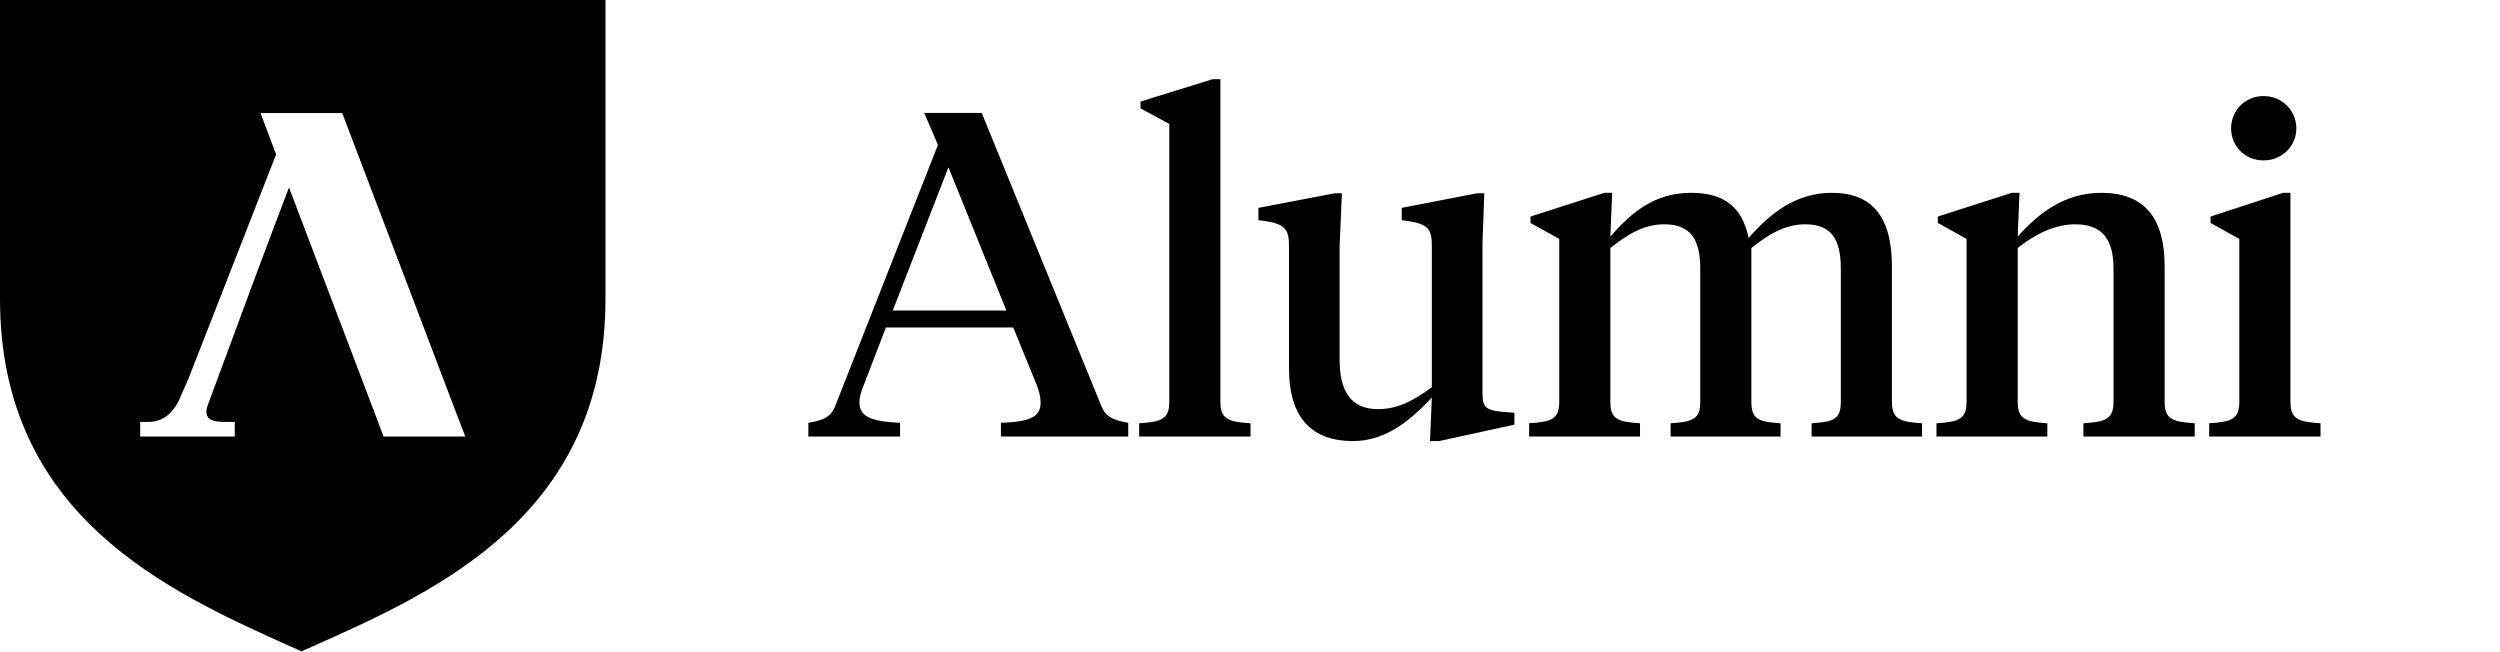 <svg xmlns="http://www.w3.org/2000/svg" width="1008" height="263" fill="none" viewBox="0 0 1008 263"><g clip-path="url(#clip0)"><path fill="#000" fill-rule="evenodd" d="M154.611 176.01L151.991 168.933L116.523 75.6C114.391 81.067 109.457 94.267 104.124 108.4L83.724 163.467C82.791 166.133 83.323 167.467 83.99 168.4C85.457 170.133 88.672 170.135 93.738 170.135H94.672L94.657 176H56.523L56.523 170.135H59.456C64.656 170.135 68.924 167.867 72.124 161.467L75.99 152.667L111.323 62.267L105.057 45.6H137.991L183.457 165.2L187.611 176.01H154.611ZM0 -2.5034e-05V120.533C0 208.133 67.867 238.533 117.467 260.8H117.601L121.601 262.667C122.533 262.133 123.467 261.733 124.533 261.333C125.066 261.067 125.733 260.8 126.267 260.533C176 238.4 244.133 207.867 244.133 120.533V-2.5034e-05H0Z" clip-rule="evenodd"/><path fill="#000" d="M417.92 155.024C419.024 157.784 419.576 160.176 419.576 162.384C419.576 168.088 415.16 170.112 403.568 170.48V176H454.904V170.48C449.752 169.56 445.888 168.456 444.048 163.672L395.84 45.544H372.656L378.176 58.424L336.776 163.672C334.936 168.64 331.072 169.56 325.92 170.48V176H362.904V170.48C350.944 169.928 346.528 167.904 346.528 162.2C346.528 160.176 347.264 157.6 348.368 155.024L357.2 132.024H408.536L417.92 155.024ZM382.408 67.44L405.776 125.216H359.96L382.408 67.44ZM492.061 31.928H488.933L459.861 40.944V43.704L471.453 49.96V162.016C471.453 168.824 468.509 170.112 459.309 170.664V176H504.205V170.664C495.005 170.112 492.061 168.824 492.061 162.016V31.928ZM597.735 98.168L598.471 77.928H595.527L565.167 83.816V88.784L567.927 89.152C576.023 90.44 577.311 92.648 577.311 99.088V156.128C570.687 160.912 564.247 164.96 555.599 164.96C544.743 164.96 540.143 157.784 540.143 145.272V98.904L541.063 77.928H538.119L507.391 83.816V88.784L510.335 89.152C518.247 90.44 519.719 92.648 519.719 99.088V148.584C519.719 169.008 529.471 177.84 545.479 177.84C559.095 177.84 568.847 169.192 577.311 160.36L576.575 177.84H580.255L610.615 171.216V166.432L605.831 166.064C598.103 165.328 597.735 163.672 597.735 157.416V98.168ZM742.216 162.016C742.216 168.824 739.64 170.112 730.44 170.664V176H774.968V170.664C765.768 170.112 762.824 168.824 762.824 162.016V107.552C762.824 87.864 755.28 77.744 738.536 77.744C723.816 77.744 713.328 86.392 705.048 95.96C702.472 83.448 695.112 77.744 681.864 77.744C666.96 77.744 657.576 85.84 649.296 95.408L650.032 77.744H646.904L617.096 87.312V89.888L628.688 96.328V162.016C628.688 168.824 625.744 170.112 616.544 170.664V176H661.256V170.664C652.056 170.112 649.296 168.824 649.296 162.016V100.008C655.736 94.856 662.544 90.44 671.008 90.44C681.312 90.44 685.544 96.144 685.544 108.288V162.016C685.544 168.824 682.784 170.112 673.584 170.664V176H717.928V170.664C708.728 170.112 706.152 168.824 706.152 162.016V100.008C712.592 94.856 719.4 90.44 727.864 90.44C738.168 90.44 742.216 96.144 742.216 108.288V162.016ZM852.17 162.016C852.17 168.824 849.226 170.112 840.026 170.664V176H884.922V170.664C875.722 170.112 872.778 168.824 872.778 162.016V107.368C872.778 87.496 864.314 77.744 847.202 77.744C832.482 77.744 821.81 86.024 813.53 95.408L814.266 77.744H811.138L781.33 87.312V89.888L792.922 96.328V162.016C792.922 168.824 789.978 170.112 780.778 170.664V176H825.49V170.664C816.474 170.112 813.53 168.824 813.53 162.016V100.008C819.97 94.856 828.066 90.44 836.714 90.44C847.202 90.44 852.17 95.96 852.17 108.288V162.016ZM923.499 77.744H920.555L891.299 87.312V89.888L902.891 96.328V162.016C902.891 168.824 899.947 170.112 890.747 170.664V176H935.643V170.664C926.443 170.112 923.499 168.824 923.499 162.016V77.744ZM912.643 64.68C920.187 64.68 925.891 58.792 925.891 51.8C925.891 44.624 920.187 38.736 912.643 38.736C905.099 38.736 899.579 44.624 899.579 51.8C899.579 58.792 905.099 64.68 912.643 64.68Z"/></g><defs><clipPath id="clip0"><rect width="1008" height="262.667" fill="#fff"/></clipPath></defs></svg>